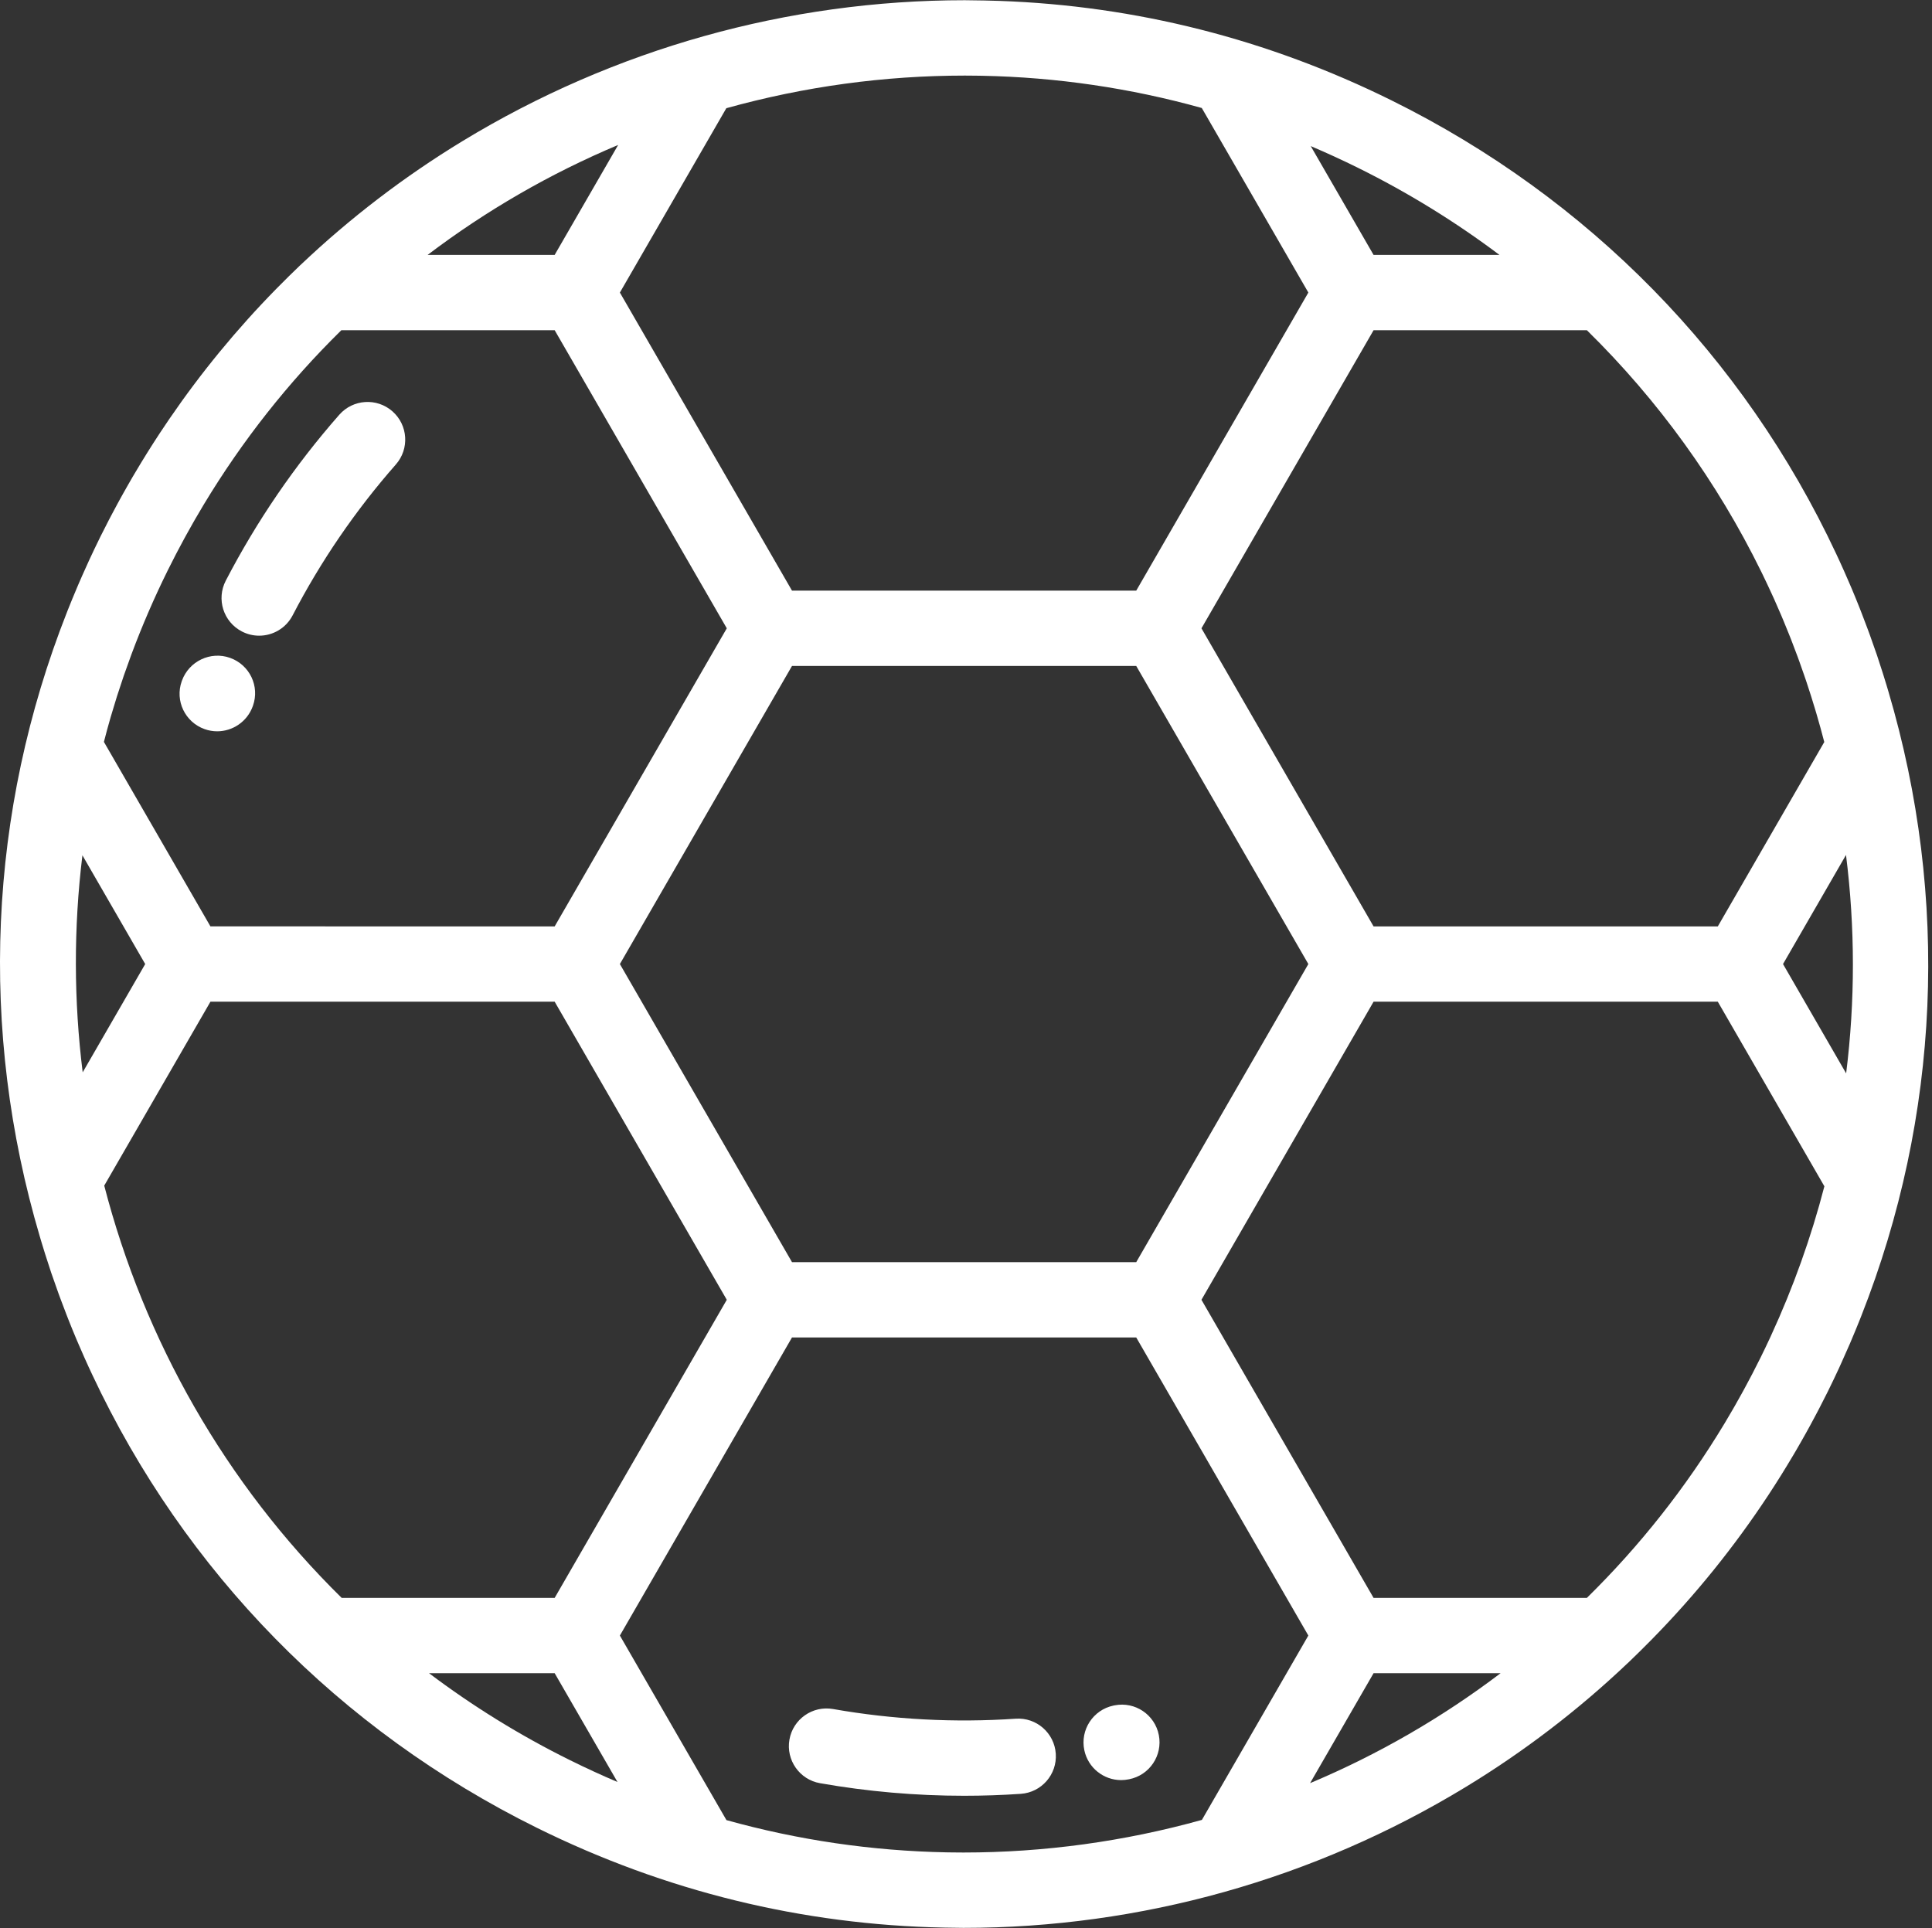 <?xml version="1.0" encoding="UTF-8"?>
<svg width="513px" height="512px" viewBox="0 0 513 512" version="1.1" xmlns="http://www.w3.org/2000/svg" xmlns:xlink="http://www.w3.org/1999/xlink">
    <rect x="0" y="0" width="513" height="512" fill="#333333" stroke="none"/>
    <!-- Generator: Sketch 48.2 (47327) - http://www.bohemiancoding.com/sketch -->
    <title>Untitled</title>
    <desc>Created with Sketch.</desc>
    <defs></defs>
    <g id="Page-1" stroke="none" stroke-width="1" fill="none" fill-rule="evenodd">
        <g id="football-(1)" fill="#FFFFFF" fill-rule="nonzero">
            <path d="M104.202,109.226 C100.055,105.581 93.737,105.987 90.091,110.135 C78.311,123.536 68.17,138.361 59.949,154.197 C57.405,159.099 59.316,165.135 64.217,167.679 C65.69,168.443 67.264,168.805 68.815,168.805 C72.429,168.805 75.918,166.84 77.698,163.411 C85.174,149.009 94.398,135.526 105.112,123.338 C108.756,119.189 108.349,112.872 104.202,109.226 Z" id="Shape"></path>
            <path d="M61.094,174.696 C55.906,172.842 50.175,175.578 48.305,180.763 C48.299,180.779 48.261,180.885 48.255,180.901 C46.412,186.095 49.136,191.758 54.326,193.614 C55.429,194.009 56.557,194.196 57.667,194.196 C61.777,194.196 65.643,191.63 67.116,187.547 C67.122,187.531 67.16,187.425 67.166,187.409 C69.008,182.215 66.285,176.552 61.094,174.696 Z" id="Shape"></path>
            <path d="M280.34,465.691 C279.963,460.182 275.192,456.01 269.683,456.397 C253.493,457.501 237.182,456.637 221.2,453.826 C215.764,452.871 210.577,456.503 209.62,461.941 C208.663,467.38 212.297,472.565 217.735,473.521 C230.37,475.744 243.191,476.86 256.017,476.86 C261.028,476.86 266.043,476.69 271.044,476.348 C276.555,475.972 280.716,471.2 280.34,465.691 Z" id="Shape"></path>
            <path d="M307.702,460.745 C306.646,455.325 301.396,451.787 295.973,452.847 L295.638,452.915 C290.235,454.055 286.779,459.359 287.918,464.763 C288.911,469.47 293.064,472.7 297.691,472.7 C298.375,472.7 299.069,472.629 299.765,472.483 L299.806,472.475 C305.225,471.416 308.761,466.165 307.702,460.745 Z" id="Shape"></path>
            <path d="M501.404,183.552 C501.255,183.045 501.104,182.538 500.951,182.032 C500.635,180.99 500.317,179.947 499.988,178.907 C499.616,177.728 499.232,176.554 498.843,175.382 C498.693,174.93 498.555,174.476 498.402,174.024 C498.326,173.798 498.242,173.576 498.165,173.351 C497.631,171.782 497.08,170.22 496.516,168.664 C496.318,168.118 496.116,167.574 495.914,167.029 C495.418,165.688 494.911,164.353 494.393,163.022 C494.204,162.535 494.018,162.046 493.826,161.561 C493.156,159.869 492.471,158.184 491.766,156.509 C491.526,155.937 491.276,155.371 491.032,154.801 C490.567,153.719 490.098,152.64 489.62,151.566 C489.24,150.713 488.856,149.863 488.468,149.016 C488.155,148.334 487.837,147.655 487.518,146.976 C463.036,94.727 421.919,52.586 369.437,26.629 C336.564,10.372 301.604,1.523 265.395,0.239 C265.391,0.239 265.387,0.239 265.382,0.239 C264.052,0.192 262.719,0.157 261.386,0.131 C260.691,0.117 259.995,0.11 259.299,0.102 C258.261,0.089 257.225,0.058 256.184,0.058 C209.167,0.058 163.043,12.996 122.801,37.474 C107.285,46.912 92.91,57.923 79.865,70.301 C79.814,70.348 79.758,70.389 79.708,70.437 C78.696,71.398 77.701,72.375 76.706,73.352 C76.683,73.374 76.66,73.396 76.638,73.418 C75.655,74.384 74.682,75.36 73.716,76.341 C73.58,76.48 73.443,76.617 73.307,76.756 C62.846,87.423 53.37,98.96 44.942,111.285 C44.94,111.288 44.937,111.292 44.935,111.296 C44.111,112.5 43.297,113.713 42.493,114.932 C42.419,115.044 42.347,115.157 42.273,115.269 C40.106,118.568 38.015,121.921 35.997,125.328 C35.702,125.826 35.403,126.322 35.11,126.823 C34.655,127.602 34.209,128.387 33.762,129.172 C33.332,129.925 32.905,130.68 32.483,131.438 C32.101,132.125 31.722,132.813 31.346,133.503 C30.84,134.432 30.342,135.366 29.847,136.302 C29.549,136.866 29.248,137.427 28.954,137.993 C28.199,139.447 27.454,140.908 26.725,142.378 C26.693,142.441 26.66,142.504 26.629,142.567 C26.591,142.645 26.556,142.723 26.518,142.801 C25.543,144.777 24.597,146.763 23.675,148.754 C23.449,149.243 23.235,149.737 23.012,150.228 C22.262,151.875 21.526,153.525 20.813,155.182 C20.635,155.597 20.464,156.013 20.289,156.429 C19.522,158.238 18.775,160.052 18.052,161.871 C17.959,162.106 17.867,162.341 17.775,162.576 C-3.125,215.605 -5.691,273.441 10.59,328.421 C10.745,328.947 10.901,329.472 11.059,329.996 C11.37,331.024 11.684,332.051 12.009,333.077 C12.393,334.296 12.79,335.509 13.192,336.721 C13.331,337.139 13.459,337.56 13.6,337.978 C13.666,338.174 13.739,338.367 13.806,338.562 C14.353,340.171 14.918,341.772 15.496,343.366 C15.686,343.888 15.878,344.408 16.071,344.929 C16.579,346.303 17.098,347.672 17.629,349.034 C17.808,349.494 17.983,349.955 18.165,350.413 C18.841,352.122 19.533,353.824 20.245,355.515 C20.469,356.049 20.703,356.578 20.932,357.11 C21.413,358.232 21.9,359.352 22.397,360.467 C22.766,361.296 23.14,362.122 23.517,362.946 C23.846,363.664 24.182,364.379 24.517,365.093 C49.001,417.309 90.105,459.425 142.563,485.37 C176.669,502.238 213.021,511.129 250.686,511.87 C251.294,511.882 251.903,511.888 252.512,511.896 C253.613,511.91 254.711,511.943 255.815,511.943 C302.832,511.943 348.956,499.005 389.198,474.526 C404.716,465.087 419.092,454.075 432.14,441.694 C432.189,441.649 432.243,441.609 432.292,441.562 C433.274,440.629 434.239,439.681 435.205,438.733 C435.263,438.677 435.321,438.622 435.378,438.565 C436.347,437.613 437.305,436.651 438.258,435.684 C438.409,435.531 438.56,435.378 438.71,435.225 C450.202,423.514 460.499,410.752 469.526,397.05 C469.585,396.961 469.642,396.871 469.701,396.782 C471.894,393.443 474.011,390.05 476.052,386.601 C476.329,386.133 476.611,385.667 476.885,385.197 C477.348,384.403 477.803,383.604 478.259,382.804 C478.679,382.066 479.098,381.326 479.512,380.583 C479.899,379.887 480.283,379.189 480.665,378.489 C481.165,377.571 481.658,376.648 482.147,375.723 C482.45,375.151 482.755,374.58 483.054,374.006 C483.807,372.555 484.551,371.097 485.278,369.629 C485.31,369.565 485.343,369.502 485.375,369.438 C485.413,369.362 485.447,369.284 485.485,369.208 C486.462,367.229 487.409,365.241 488.332,363.245 C488.553,362.766 488.763,362.283 488.981,361.803 C489.736,360.144 490.478,358.481 491.196,356.812 C491.369,356.408 491.536,356.001 491.708,355.595 C492.48,353.776 493.23,351.951 493.958,350.122 C494.048,349.895 494.137,349.666 494.227,349.438 C515.129,296.394 517.694,238.543 501.404,183.552 Z M467.606,151.702 C467.672,151.836 467.739,151.968 467.805,152.102 C468.257,153.027 468.699,153.957 469.14,154.888 C469.461,155.568 469.778,156.25 470.093,156.933 C470.435,157.674 470.779,158.414 471.114,159.16 C471.739,160.554 472.351,161.957 472.951,163.366 C473.176,163.895 473.395,164.427 473.616,164.957 C474.104,166.13 474.585,167.307 475.056,168.49 C475.229,168.926 475.406,169.361 475.577,169.797 C476.184,171.349 476.776,172.908 477.352,174.476 C477.515,174.918 477.671,175.364 477.831,175.807 C478.254,176.978 478.667,178.155 479.072,179.335 C479.279,179.94 479.489,180.544 479.691,181.15 C480.097,182.362 480.488,183.577 480.874,184.793 C481.258,186.009 481.632,187.229 481.998,188.453 C482.12,188.857 482.241,189.262 482.36,189.667 C483.076,192.111 483.757,194.568 484.396,197.042 L456.126,246.007 L364.722,246.005 L319.021,166.848 L364.723,87.689 L421.362,87.69 C440.368,106.351 455.949,127.981 467.606,151.702 Z M347.403,256.001 L301.701,335.159 L210.298,335.159 L164.597,256 L210.298,176.844 L301.702,176.844 L347.403,256.001 Z M360.572,44.556 C373.934,51.165 386.487,58.924 398.149,67.689 L364.719,67.688 L348.036,38.793 C352.25,40.586 356.429,42.507 360.572,44.556 Z M192.861,28.733 C213.524,22.985 234.811,20.073 256.196,20.073 C257.162,20.073 258.127,20.086 259.092,20.097 C259.639,20.104 260.187,20.11 260.735,20.12 C280.485,20.502 300.081,23.373 319.107,28.677 L347.404,77.688 L301.702,156.845 L210.299,156.844 L164.597,77.688 L192.861,28.733 Z M164.135,38.491 L147.278,67.688 L113.546,67.688 C129.104,55.889 146.088,46.078 164.135,38.491 Z M29.355,190.525 C29.454,190.185 29.561,189.848 29.661,189.508 C30.108,187.99 30.563,186.472 31.042,184.96 C31.342,184.014 31.662,183.074 31.974,182.131 C32.278,181.211 32.573,180.289 32.889,179.37 C33.439,177.775 34.013,176.187 34.597,174.604 C34.701,174.324 34.795,174.041 34.9,173.761 C37.733,166.166 40.956,158.707 44.557,151.429 C45.251,150.026 45.96,148.633 46.679,147.248 C46.872,146.877 47.07,146.51 47.264,146.14 C47.804,145.113 48.348,144.089 48.902,143.071 C49.119,142.672 49.339,142.275 49.559,141.877 C50.127,140.847 50.701,139.821 51.284,138.801 C51.465,138.483 51.647,138.165 51.829,137.848 C52.544,136.609 53.267,135.376 54.004,134.152 C54.046,134.081 54.088,134.009 54.131,133.939 C64.339,117.006 76.564,101.513 90.64,87.687 L147.282,87.687 L192.982,166.845 L147.281,246.001 L55.877,246 L27.591,197.008 C28.147,194.843 28.73,192.681 29.355,190.525 Z M21.955,284.754 C19.593,265.774 19.522,246.423 21.884,227.124 L38.556,256 L21.955,284.754 Z M27.679,314.838 L55.877,265.999 L147.281,266 L192.982,345.157 L147.278,424.314 L90.723,424.313 C59.837,393.941 38.286,355.883 27.679,314.838 Z M151.426,467.445 C137.99,460.8 125.475,453.025 113.919,444.312 L147.279,444.312 L163.962,473.208 C159.749,471.414 155.57,469.494 151.426,467.445 Z M319.139,483.268 C298.475,489.017 277.188,491.929 255.802,491.929 C254.809,491.929 253.816,491.916 252.823,491.904 C252.317,491.898 251.81,491.892 251.304,491.883 C231.541,491.504 211.931,488.634 192.892,483.325 L164.595,434.313 L210.296,355.157 L301.7,355.157 L347.402,434.314 L319.139,483.268 Z M347.864,473.51 L364.722,444.312 L398.454,444.312 C382.896,456.111 365.912,465.923 347.864,473.51 Z M470.277,354.626 C470.203,354.785 470.135,354.946 470.061,355.105 C469.212,356.938 468.34,358.76 467.444,360.571 C466.753,361.968 466.049,363.352 465.334,364.727 C465.122,365.137 464.903,365.542 464.689,365.95 C464.17,366.936 463.647,367.92 463.116,368.897 C462.884,369.324 462.649,369.748 462.414,370.173 C461.862,371.173 461.305,372.169 460.74,373.159 C460.545,373.502 460.349,373.844 460.152,374.185 C459.459,375.387 458.756,376.583 458.043,377.771 C457.98,377.877 457.916,377.985 457.852,378.091 C447.648,395.011 435.43,410.495 421.362,424.313 L364.72,424.313 L319.019,345.155 L364.721,265.999 L456.124,266 L484.425,315.019 C480.91,328.569 476.161,341.848 470.277,354.626 Z M490.203,285.032 L473.442,256.001 L490.167,227.032 C492.599,246.364 492.601,265.82 490.203,285.032 Z" id="Shape"></path>
        </g>
    </g>
</svg>